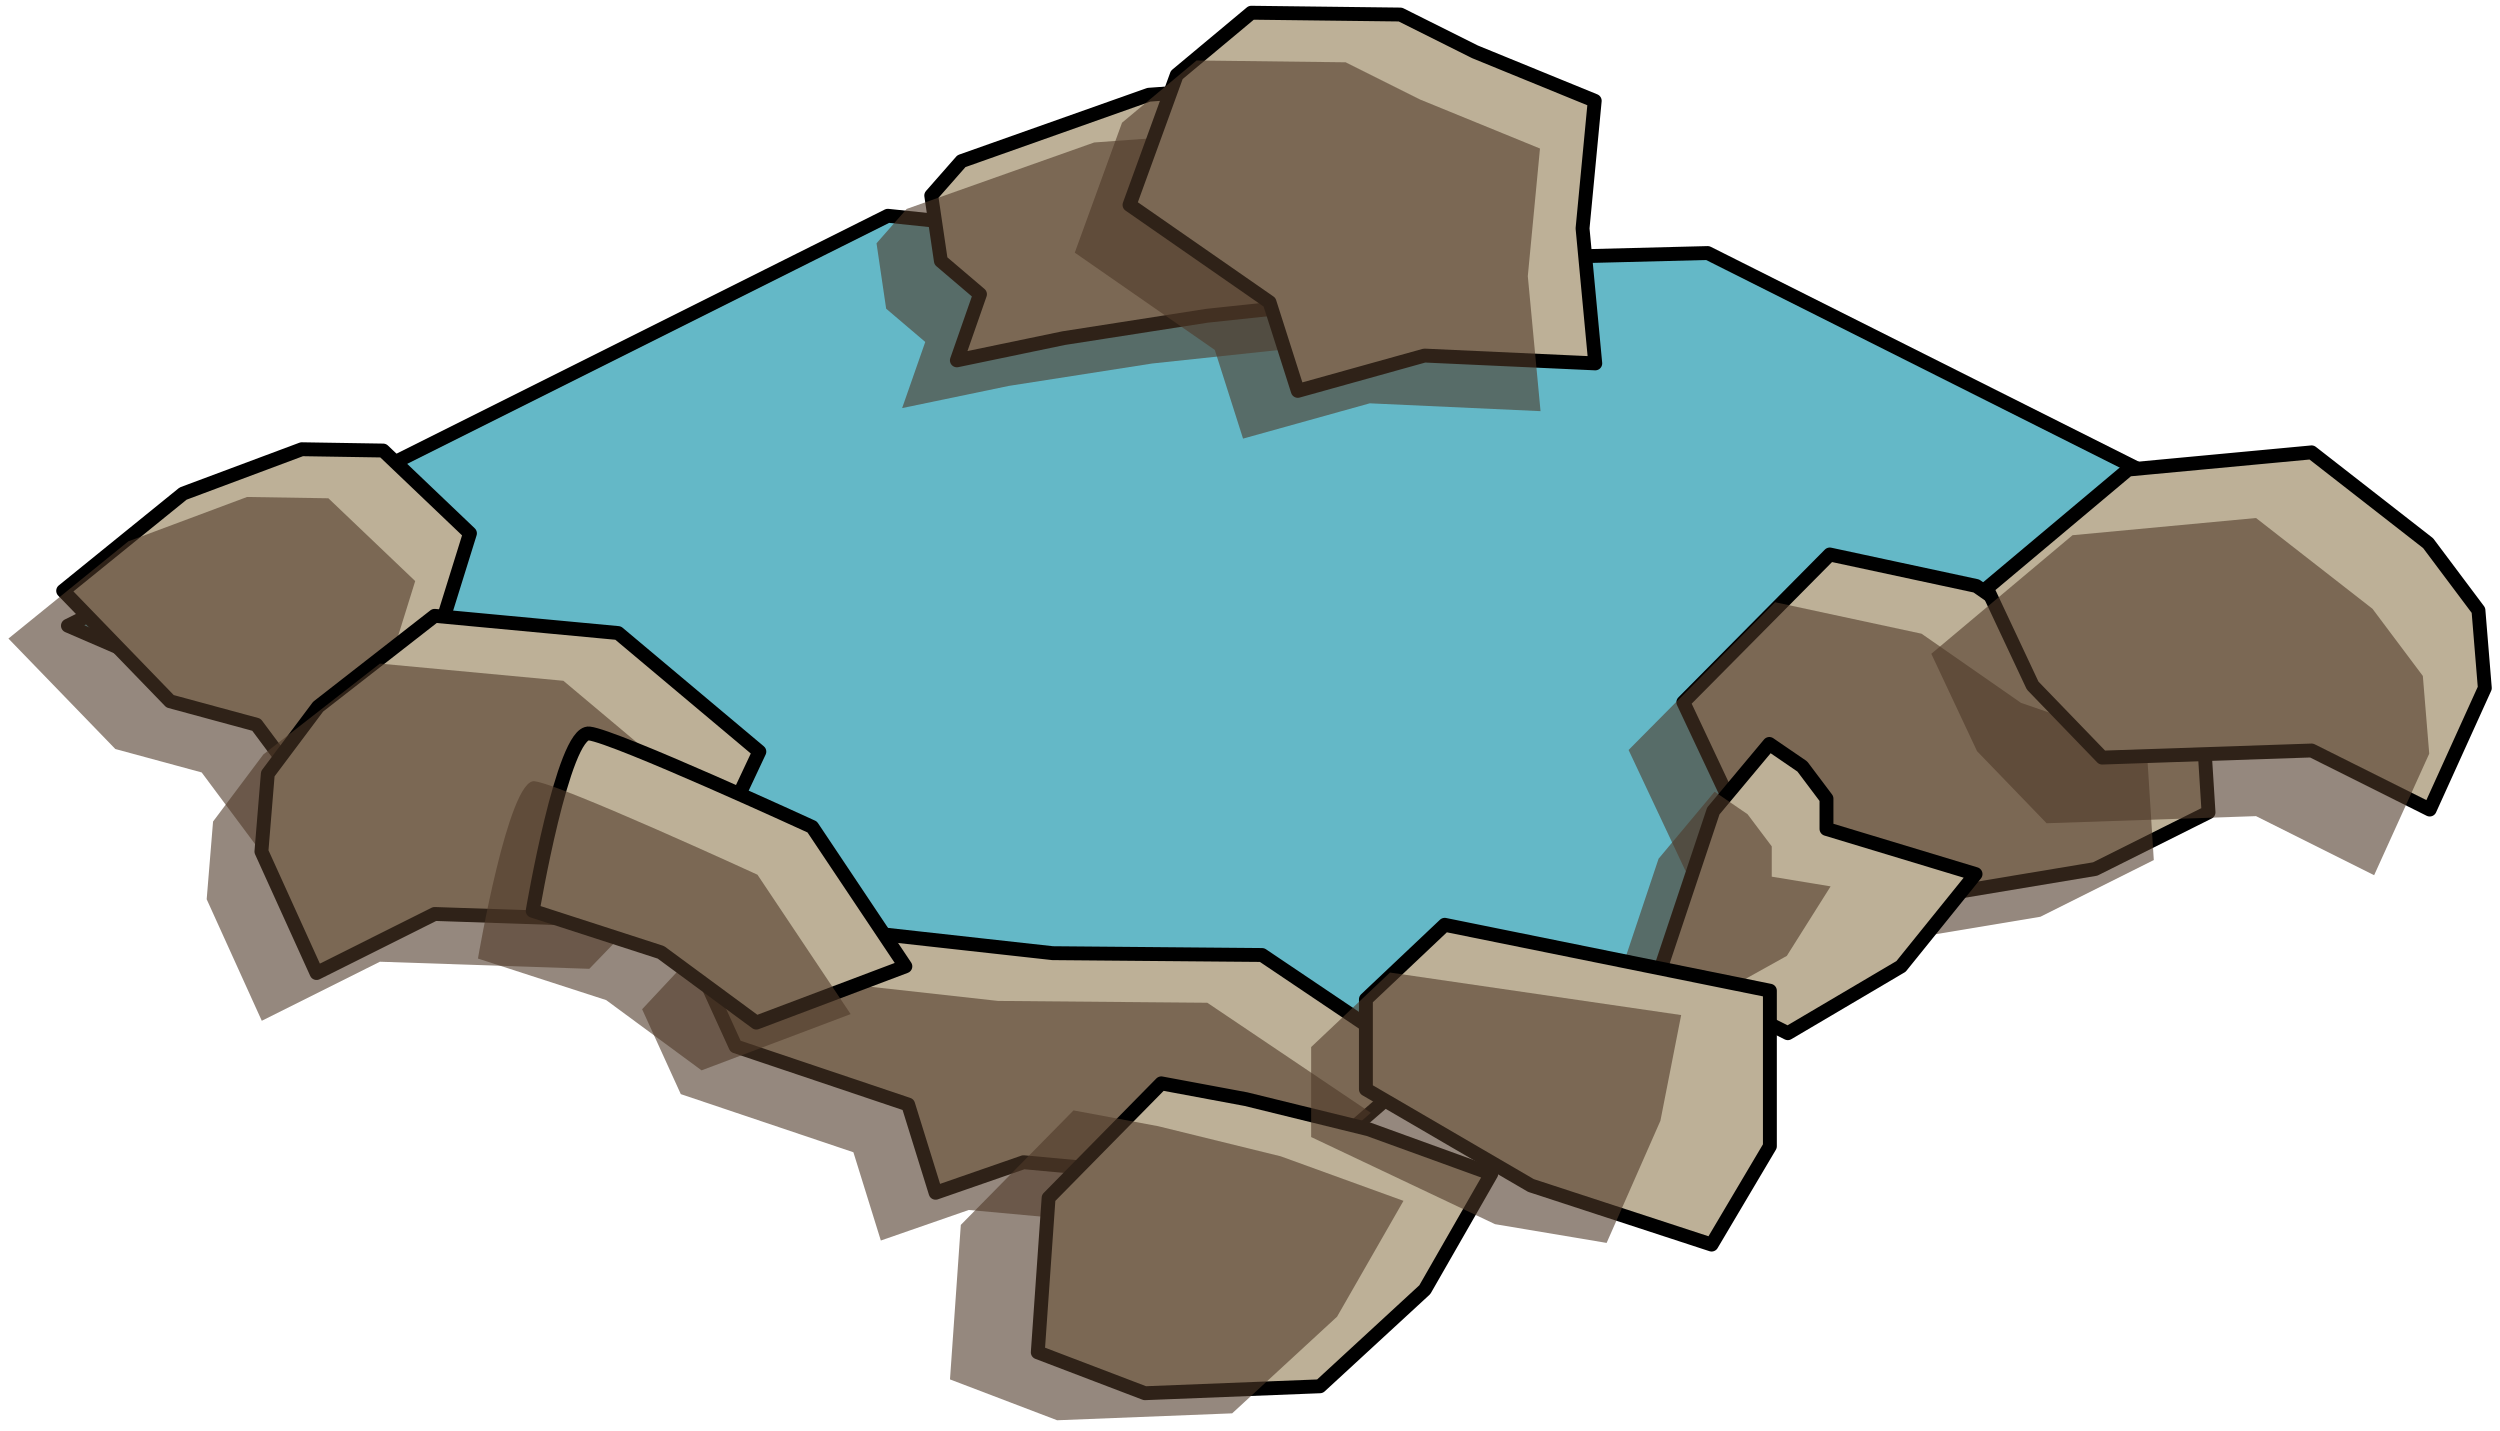 <?xml version="1.0" encoding="UTF-8" standalone="no"?><!DOCTYPE svg PUBLIC "-//W3C//DTD SVG 1.1//EN" "http://www.w3.org/Graphics/SVG/1.1/DTD/svg11.dtd"><svg width="100%" height="100%" viewBox="0 0 180 103" version="1.1" xmlns="http://www.w3.org/2000/svg" xmlns:xlink="http://www.w3.org/1999/xlink" xml:space="preserve" xmlns:serif="http://www.serif.com/" style="fill-rule:evenodd;clip-rule:evenodd;stroke-linecap:round;stroke-linejoin:round;stroke-miterlimit:1.5;"><g id="way03"><path d="M171.253,42.463l-51.511,33.181l-35.018,3.958l-79.834,-34.551l59.032,-29.516l32.199,3.364l26.833,-0.681l48.299,24.245Z" style="fill:#64b8c7;stroke:#000;stroke-width:1px;"/><g><g><path d="M150.852,62.568l8.162,-4.081l-0.518,-8.196l-9.044,-3.123l-7.158,-4.979l-10.549,-2.267l-10.545,10.639l4.09,8.689l9.462,6.001l16.1,-2.683Z" style="fill:#bdb097;stroke:#000;stroke-width:1px;"/><path d="M146.91,66.006l8.163,-4.082l-0.518,-8.196l-9.044,-3.122l-7.159,-4.979l-10.548,-2.268l-10.546,10.64l4.09,8.688l9.463,6.002l16.099,-2.683Z" style="fill:#4f3929;fill-opacity:0.6;"/><path d="M82.719,6.821l10.38,-0.763l4.988,5.673l3.401,6.512l-4.381,3.403l-10.209,1.089l-10.316,1.611l-7.687,1.599l1.664,-4.761l-2.815,-2.397l-0.694,-4.709l2.174,-2.475l13.495,-4.782" style="fill:#bdb097;stroke:#000;stroke-width:1px;"/><path d="M78.778,10.259l10.38,-0.763l4.987,5.672l3.402,6.512l-4.382,3.404l-10.208,1.088l-10.316,1.612l-7.688,1.598l1.665,-4.761l-2.816,-2.396l-0.693,-4.709l2.174,-2.475l13.495,-4.782" style="fill:#4f3929;fill-opacity:0.6;"/><path d="M106.194,3.73l8.626,3.527l-0.876,9.188l0.915,9.72l-12.296,-0.564l-9.122,2.542l-2.035,-6.384l-10.081,-7.005l3.402,-9.358l5.367,-4.479l10.733,0.13l5.367,2.683Z" style="fill:#bdb097;stroke:#000;stroke-width:1px;"/><path d="M102.252,7.168l8.627,3.526l-0.877,9.188l0.916,9.721l-12.296,-0.564l-9.123,2.541l-2.034,-6.384l-10.081,-7.005l3.402,-9.357l5.366,-4.48l10.734,0.131l5.366,2.683Z" style="fill:#4f3929;fill-opacity:0.6;"/><path d="M21.728,32.345l-8.543,3.192l-8.637,7.001l7.698,7.955l6.216,1.686l4.098,5.503l7.41,-1.624l1.411,-9.773l2.455,-7.886l-6.25,-5.96l-5.858,-0.094Z" style="fill:#bdb097;stroke:#000;stroke-width:1px;"/><path d="M17.786,35.783l-8.543,3.191l-8.636,7.002l7.698,7.954l6.216,1.686l4.098,5.503l7.41,-1.623l1.41,-9.774l2.456,-7.885l-6.251,-5.961l-5.858,-0.093Z" style="fill:#4f3929;fill-opacity:0.6;"/><path d="M31.294,44.34l13.211,1.239l10.168,8.538l-3.294,7.013l-5.008,5.188l-15.077,-0.512l-8.504,4.253l-3.968,-8.75l0.46,-5.596l3.623,-4.834l8.389,-6.539Z" style="fill:#bdb097;stroke:#000;stroke-width:1px;"/><path d="M27.353,47.778l13.21,1.238l10.168,8.539l-3.293,7.013l-5.008,5.187l-15.077,-0.511l-8.505,4.252l-3.967,-8.749l0.459,-5.597l3.624,-4.834l8.389,-6.538Z" style="fill:#4f3929;fill-opacity:0.6;"/><path d="M75.79,68.628l15.078,0.132l11.775,7.928l-6.22,5.394l-6.228,3.115l-16.501,-1.517l-6.332,2.2l-1.975,-6.354l-12.428,-4.187l-2.785,-6.112l2.786,-2.979l5.915,-0.711l3.12,1.56l13.795,1.531" style="fill:#bdb097;stroke:#000;stroke-width:1px;"/><path d="M71.849,72.066l15.077,0.132l11.775,7.927l-6.219,5.395l-6.229,3.114l-16.5,-1.517l-6.333,2.201l-1.975,-6.355l-12.428,-4.186l-2.784,-6.112l2.786,-2.98l5.914,-0.711l3.121,1.561l13.795,1.531" style="fill:#4f3929;fill-opacity:0.6;"/><path d="M42.422,52.811c1.867,0.206 16.056,6.73 16.056,6.73l6.708,10.037l-10.733,4.05l-6.867,-5.059l-9.232,-2.99c0,0 2.2,-12.973 4.068,-12.768Z" style="fill:#bdb097;stroke:#000;stroke-width:1px;"/><path d="M38.48,56.249c1.868,0.205 16.057,6.73 16.057,6.73l6.708,10.036l-10.733,4.051l-6.868,-5.059l-9.232,-2.991c0,0 2.201,-12.973 4.068,-12.767Z" style="fill:#4f3929;fill-opacity:0.6;"/><path d="M83.613,78.001l-8.114,8.245l-0.779,11.122l7.714,2.943l12.603,-0.498l7.551,-6.958l4.782,-8.342l-8.836,-3.206l-8.821,-2.168l-6.1,-1.138" style="fill:#bdb097;stroke:#000;stroke-width:1px;"/><path d="M77.292,79.949l-8.114,8.245l-0.779,11.123l7.715,2.942l12.603,-0.498l7.551,-6.958l4.782,-8.342l-8.837,-3.206l-8.82,-2.168l-6.101,-1.138" style="fill:#4f3929;fill-opacity:0.6;"/><path d="M127.394,53.564l-4.035,4.826l-3.813,11.412l9.177,4.588l8.151,-4.808l5.366,-6.651l-10.733,-3.248l0,-2.182l-1.741,-2.314l-2.372,-1.623Z" style="fill:#bdb097;stroke:#000;stroke-width:1px;"/><path d="M123.452,57.002l-4.035,4.826l-3.193,9.545l4.611,1.8l7.815,-4.348l3.154,-5.006l-4.238,-0.699l0,-2.182l-1.741,-2.314l-2.373,-1.622Z" style="fill:#4f3929;fill-opacity:0.6;"/><path d="M104.02,66.585l-5.675,5.364l0,6.48l11.882,6.926l13.009,4.255l4.196,-7.082l0,-11.198l-23.412,-4.745Z" style="fill:#bdb097;stroke:#000;stroke-width:1px;"/><path d="M100.079,70.023l-5.676,5.364l0,6.48l13.24,6.273l8.034,1.35l3.873,-8.797l1.494,-7.609l-20.965,-3.061Z" style="fill:#4f3929;fill-opacity:0.6;"/></g><path d="M166.435,32.57l-13.21,1.239l-10.169,8.538l3.294,7.013l5.008,5.187l15.077,-0.511l8.505,4.252l3.967,-8.749l-0.459,-5.596l-3.624,-4.834l-8.389,-6.539Z" style="fill:#bdb097;stroke:#000;stroke-width:1px;"/><path d="M162.433,37.296l-13.211,1.239l-10.168,8.538l3.294,7.013l5.008,5.188l15.077,-0.512l8.504,4.253l3.968,-8.75l-0.46,-5.596l-3.623,-4.834l-8.389,-6.539Z" style="fill:#4f3929;fill-opacity:0.6;"/></g></g></svg>